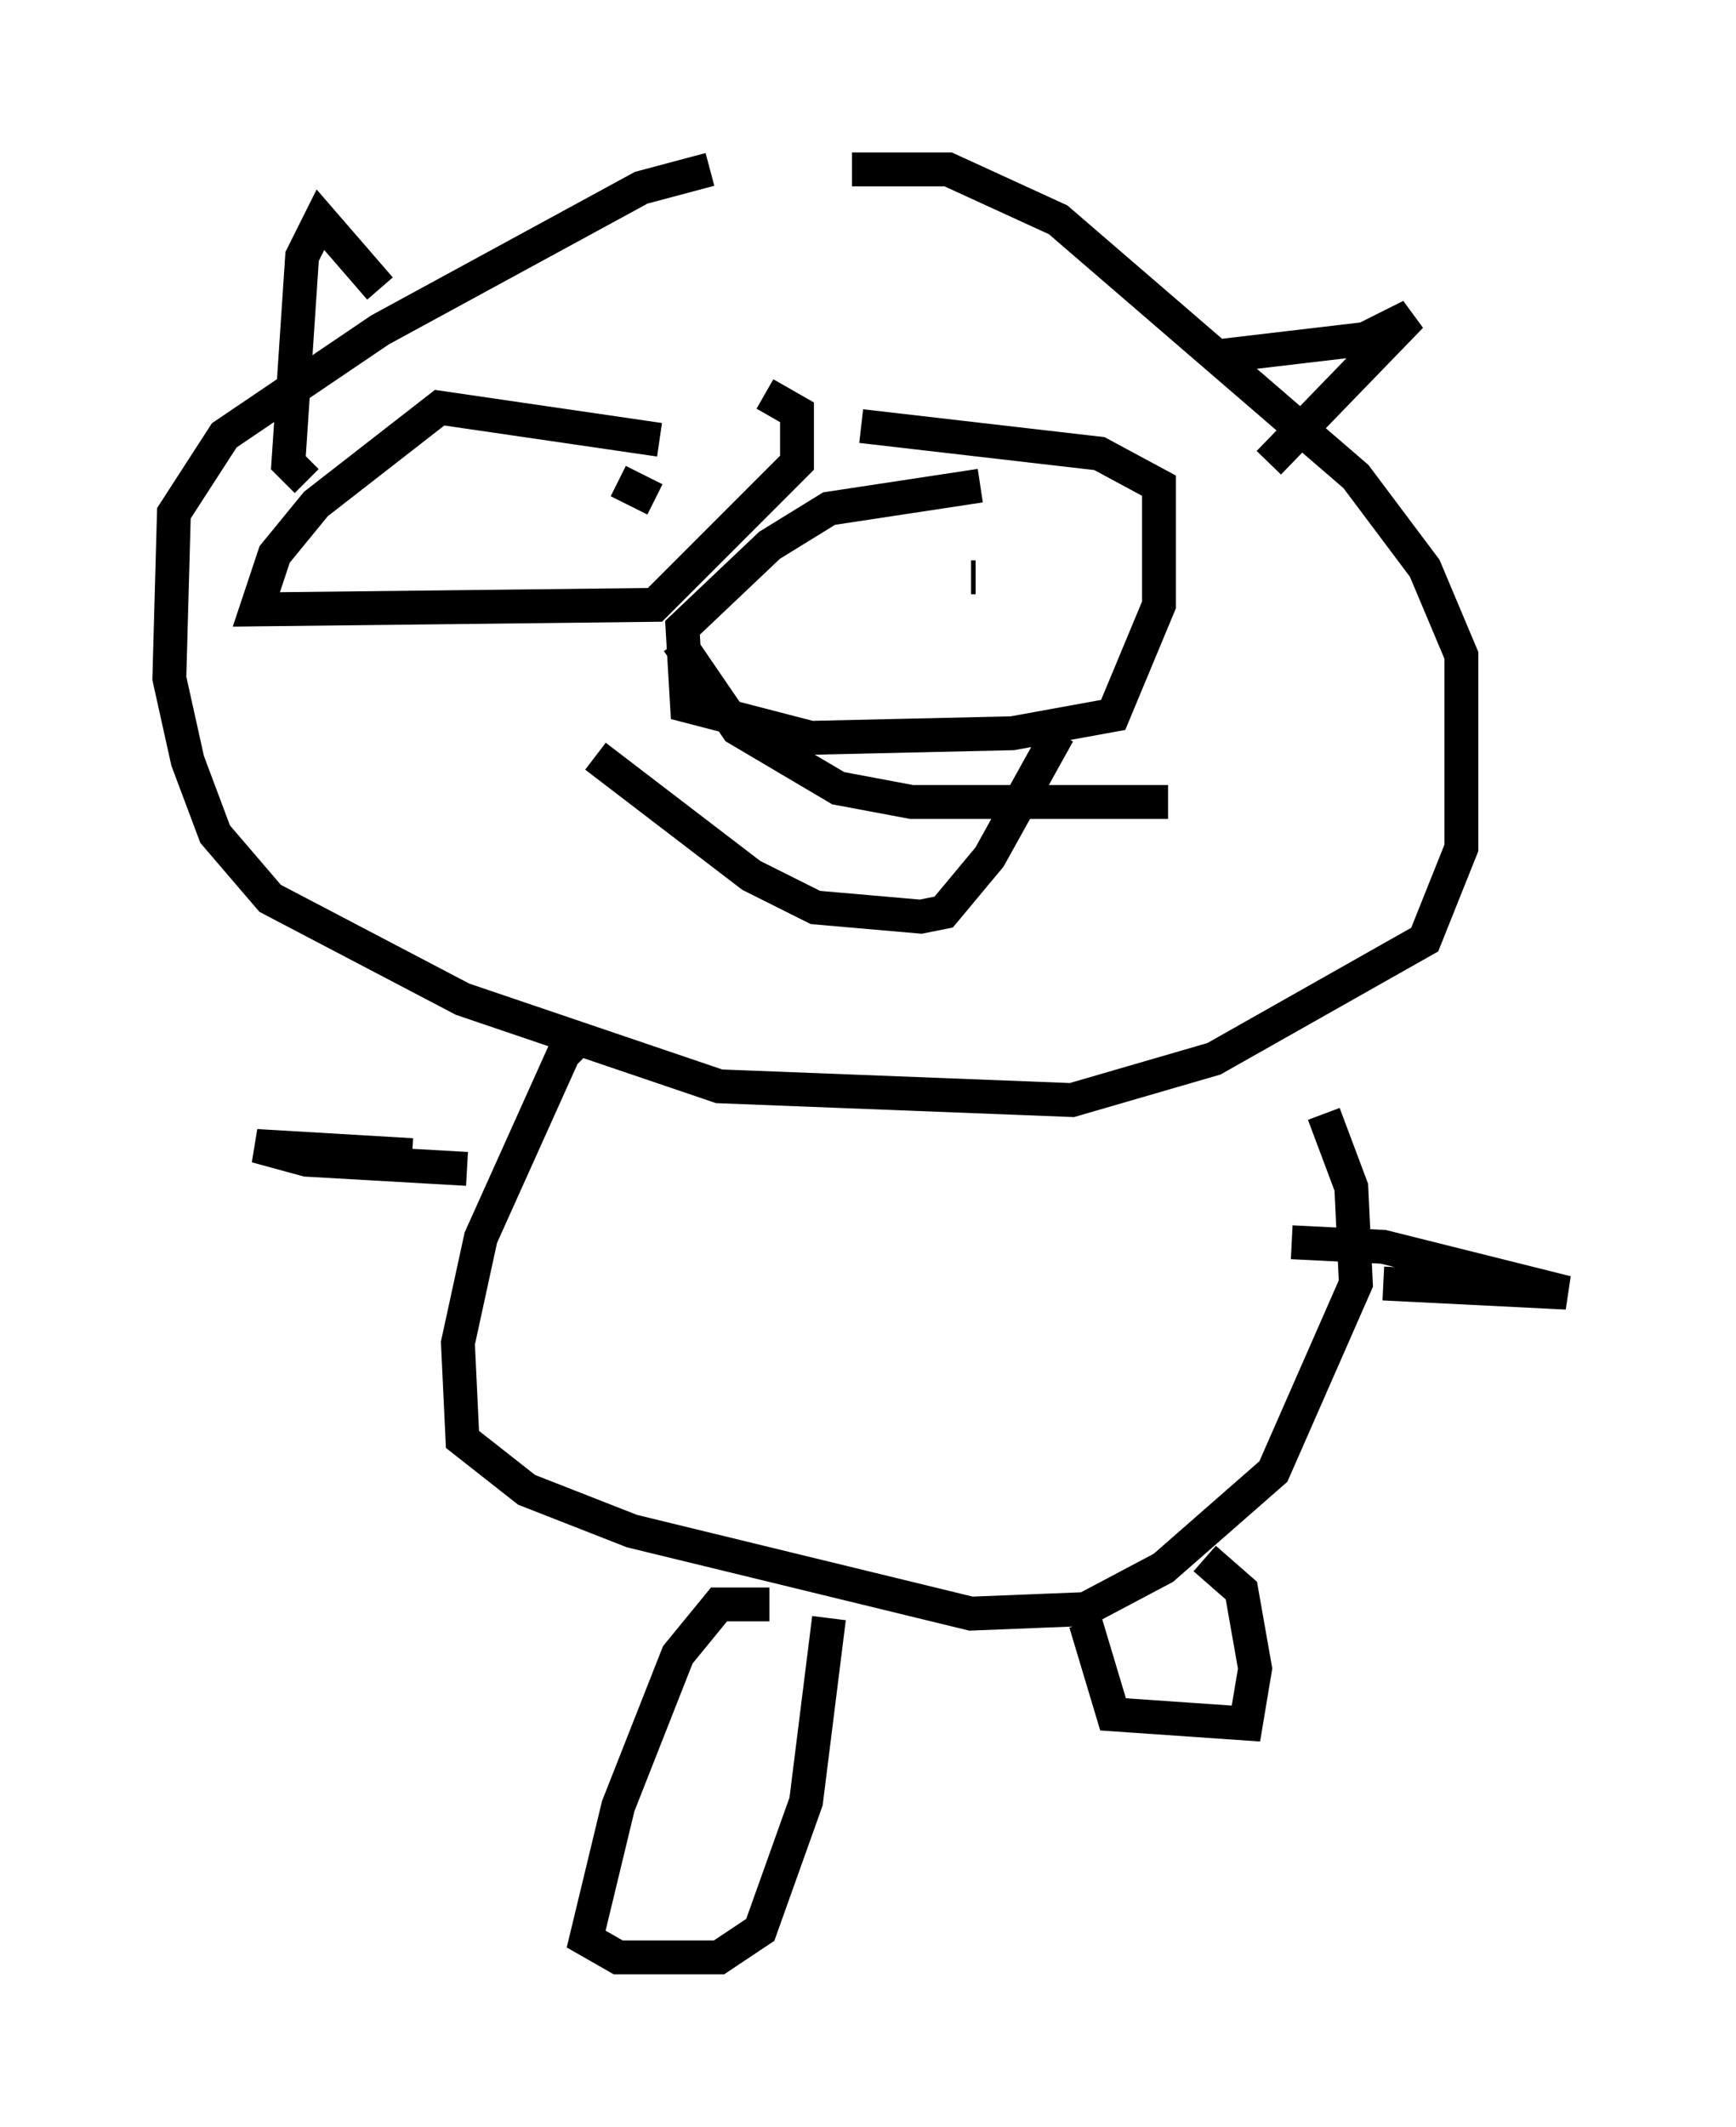 <?xml version="1.0" encoding="utf-8" ?>
<svg baseProfile="full" height="62.773" version="1.1" width="51.272" xmlns="http://www.w3.org/2000/svg" xmlns:ev="http://www.w3.org/2001/xml-events" xmlns:xlink="http://www.w3.org/1999/xlink"><defs /><rect fill="white" height="62.773" width="51.272" x="0" y="0" /><path d="M23.268, 5.271 m-2.3, -0.271 l-2.03, 0.541 -7.713, 4.195 l-4.601, 3.112 -1.488, 2.3 l-0.135, 4.871 0.541, 2.436 l0.812, 2.165 1.624, 1.894 l5.683, 2.977 7.578, 2.571 l10.419, 0.406 4.195, -1.218 l6.225, -3.518 1.083, -2.706 l0.0, -5.683 -1.083, -2.571 l-2.03, -2.706 -8.796, -7.578 l-3.248, -1.488 -2.842, 0.0 m-7.848, 25.44 l-0.677, 0.677 -2.436, 5.413 l-0.677, 3.112 0.135, 2.842 l1.894, 1.488 3.112, 1.218 l10.013, 2.436 3.383, -0.135 l2.3, -1.218 3.248, -2.842 l2.436, -5.548 -0.135, -2.842 l-0.812, -2.165 m-26.928, 1.218 l-4.601, -0.271 1.488, 0.406 l4.736, 0.271 m24.357, 2.165 l2.706, 0.135 5.413, 1.353 l-5.413, -0.271 m-18.132, 9.472 l-1.488, 0.0 -1.218, 1.488 l-1.759, 4.465 -0.947, 3.924 l0.947, 0.541 2.977, 0.0 l1.218, -0.812 1.353, -3.789 l0.677, -5.413 m7.578, 0.135 l0.812, 2.706 3.924, 0.271 l0.271, -1.624 -0.406, -2.3 l-1.083, -0.947 m0.135, -35.453 l4.601, -0.541 1.353, -0.677 l-4.195, 4.33 m-26.251, -5.142 l-1.759, -2.03 -0.541, 1.083 l-0.406, 6.089 0.541, 0.541 m9.202, 0.0 l1.083, 0.541 m9.472, 2.3 l-0.135, 0.0 m-8.66, 1.894 l1.759, 2.571 2.977, 1.759 l2.165, 0.406 7.578, 0.0 m-15.02, -10.69 l-6.495, -0.947 -3.654, 2.842 l-1.218, 1.488 -0.541, 1.624 l11.773, -0.135 4.195, -4.195 l0.0, -1.488 -0.947, -0.541 m6.36, 2.706 l-4.465, 0.677 -1.759, 1.083 l-2.571, 2.436 0.135, 2.3 l3.654, 0.947 5.954, -0.135 l2.977, -0.541 1.353, -3.248 l0.0, -3.518 -1.759, -0.947 l-7.036, -0.812 m-7.848, 9.743 l4.601, 3.518 1.894, 0.947 l3.112, 0.271 0.677, -0.135 l1.353, -1.624 2.03, -3.654 " fill="none" stroke="black" stroke-width="1" /></svg>